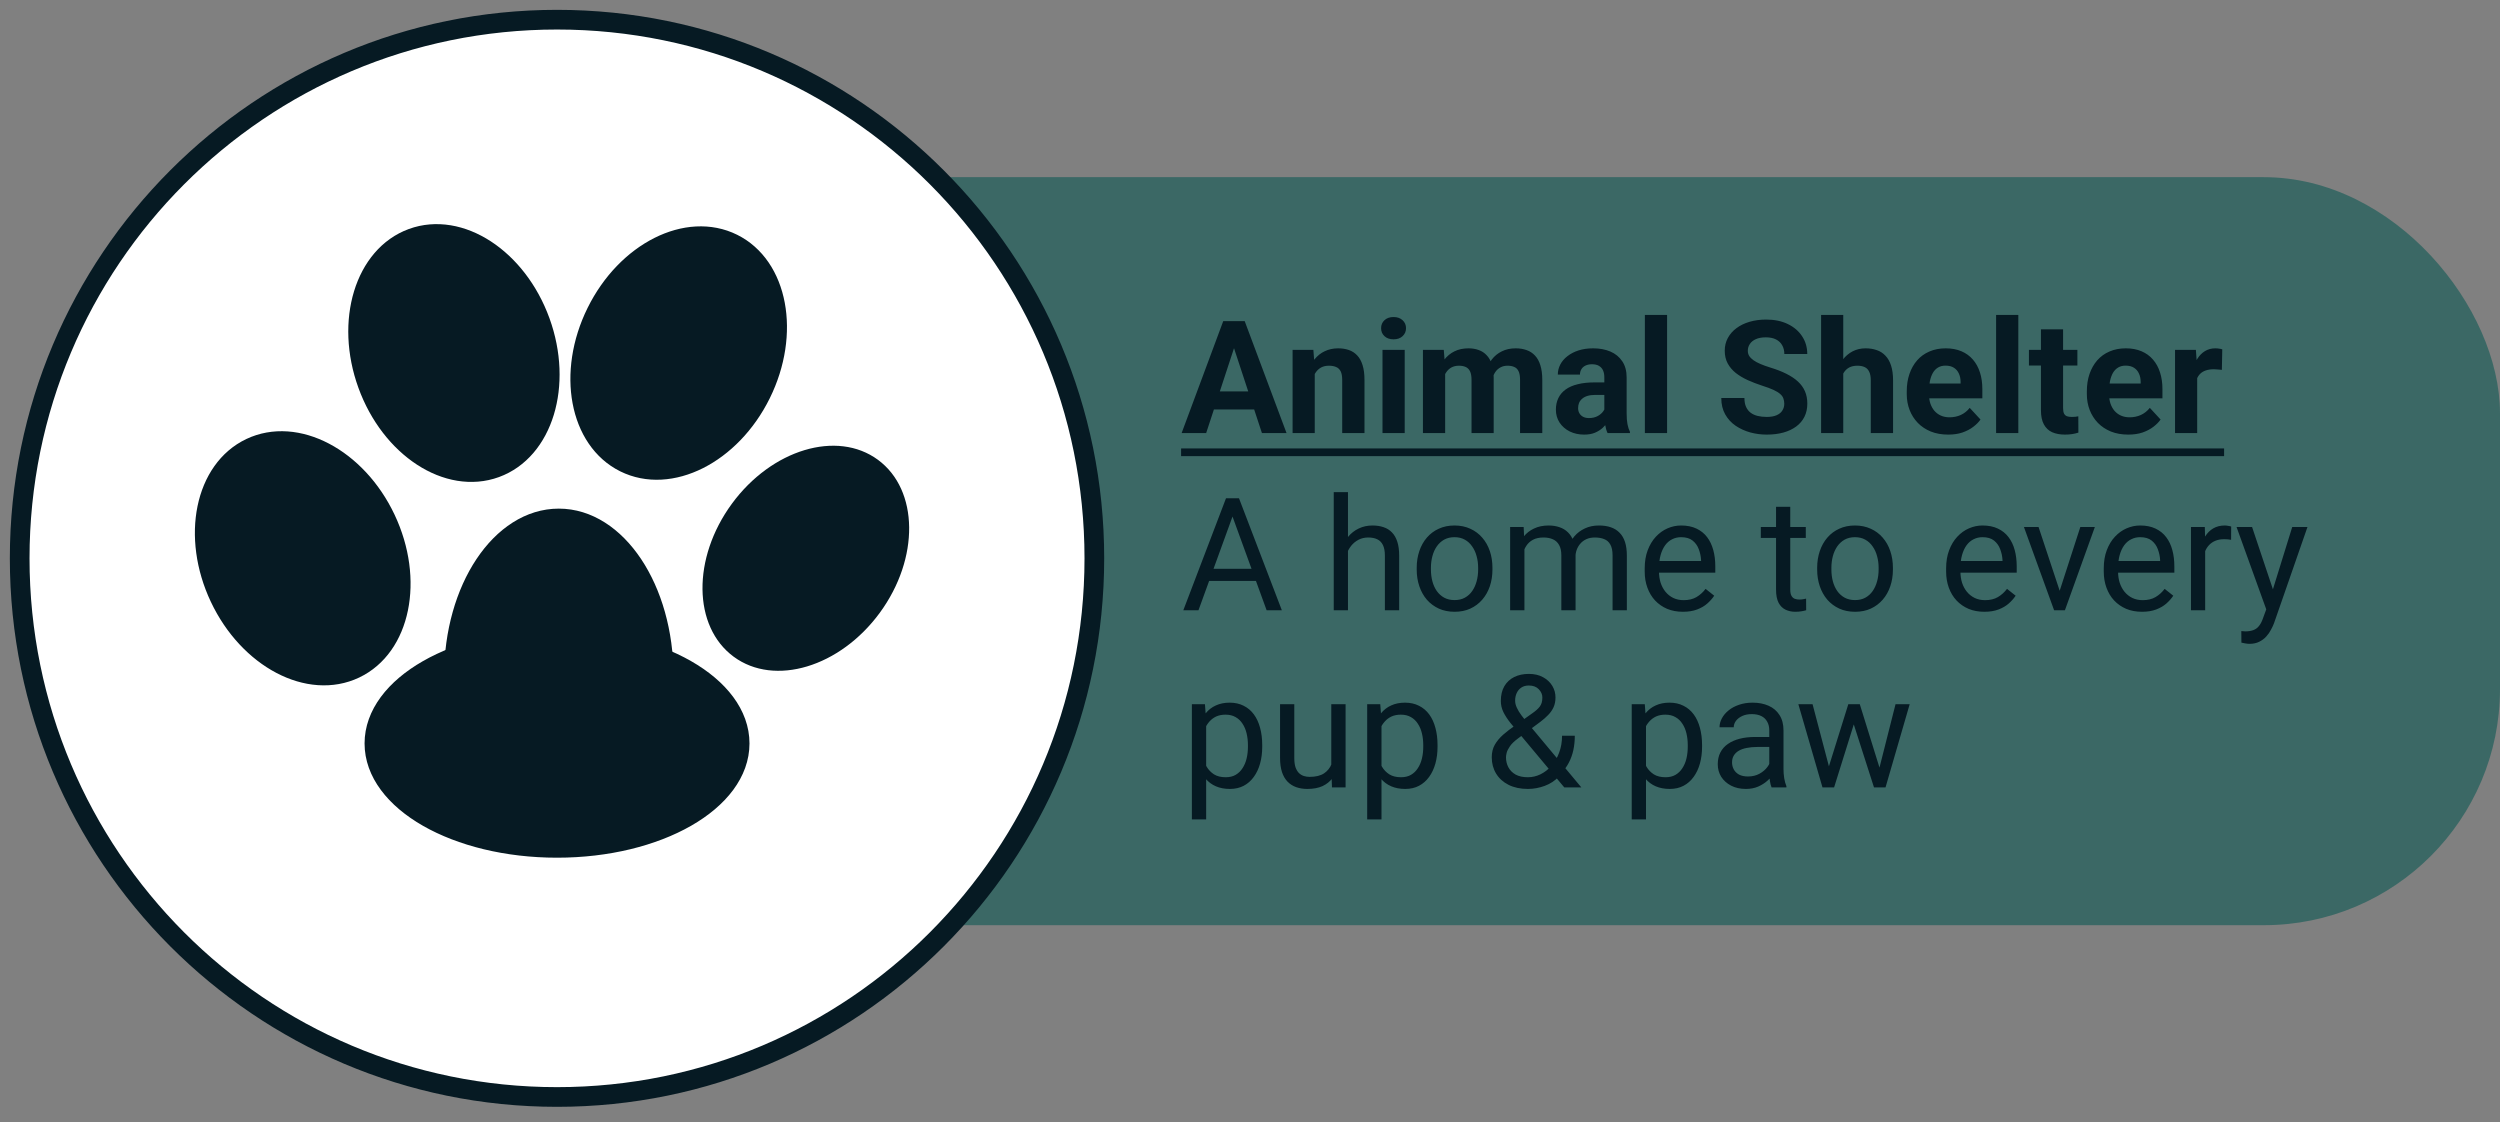 <svg width="127" height="57" viewBox="0 0 127 57" fill="none" xmlns="http://www.w3.org/2000/svg">
<rect x="0" y="0" width="127" height="57" fill="#808080" stroke="none"/>
<rect x="36" y="9" width="91" height="38" rx="12" fill="#1F5F5B" fill-opacity="0.7"/>
<path d="M28.297 55.727C43.372 55.727 55.593 43.476 55.593 28.364C55.593 13.251 43.372 1 28.297 1C13.221 1 1 13.251 1 28.364C1 43.476 13.221 55.727 28.297 55.727Z" fill="white" stroke="#061A23" stroke-miterlimit="10"/>
<path d="M25.177 23.765C27.597 22.882 28.611 19.556 27.442 16.335C26.273 13.114 23.363 11.22 20.943 12.102C18.523 12.985 17.509 16.312 18.678 19.532C19.847 22.753 22.757 24.648 25.177 23.765Z" fill="#061A23" stroke="#061A23" stroke-miterlimit="10"/>
<path d="M38.656 20.01C40.173 16.939 39.532 13.52 37.224 12.374C34.916 11.229 31.816 12.79 30.299 15.861C28.781 18.932 29.422 22.35 31.73 23.496C34.038 24.642 37.138 23.081 38.656 20.01Z" fill="#061A23" stroke="#061A23" stroke-miterlimit="10"/>
<path d="M44.694 31.128C46.718 28.366 46.677 24.888 44.601 23.359C42.526 21.831 39.202 22.83 37.178 25.592C35.154 28.354 35.195 31.832 37.271 33.361C39.346 34.89 42.67 33.89 44.694 31.128Z" fill="#061A23"/>
<path d="M18.03 33.968C20.357 32.863 21.056 29.456 19.592 26.359C18.128 23.262 15.054 21.648 12.727 22.754C10.4 23.86 9.701 27.267 11.165 30.363C12.629 33.46 15.703 35.074 18.03 33.968Z" fill="#061A23" stroke="#061A23" stroke-miterlimit="10"/>
<path d="M28.387 42.324C31.329 42.324 33.714 38.745 33.714 34.331C33.714 29.917 31.329 26.338 28.387 26.338C25.445 26.338 23.061 29.917 23.061 34.331C23.061 38.745 25.445 42.324 28.387 42.324Z" fill="#061A23" stroke="#061A23" stroke-miterlimit="10"/>
<path d="M28.297 43.071C33.42 43.071 37.574 40.696 37.574 37.767C37.574 34.838 33.42 32.464 28.297 32.464C23.173 32.464 19.02 34.838 19.02 37.767C19.02 40.696 23.173 43.071 28.297 43.071Z" fill="#061A23" stroke="#061A23" stroke-miterlimit="10"/>
<path d="M62.82 17.285L61.273 22H60.027L62.141 16.312H62.934L62.82 17.285ZM64.106 22L62.555 17.285L62.43 16.312H63.23L65.356 22H64.106ZM64.035 19.883V20.801H61.031V19.883H64.035ZM66.789 18.676V22H65.664V17.773H66.719L66.789 18.676ZM66.625 19.738H66.32C66.32 19.426 66.361 19.145 66.441 18.895C66.522 18.642 66.635 18.427 66.781 18.25C66.927 18.07 67.1 17.934 67.301 17.84C67.504 17.744 67.731 17.695 67.981 17.695C68.178 17.695 68.359 17.724 68.523 17.781C68.688 17.838 68.828 17.93 68.945 18.055C69.065 18.18 69.156 18.345 69.219 18.551C69.284 18.756 69.316 19.008 69.316 19.305V22H68.184V19.301C68.184 19.113 68.158 18.967 68.106 18.863C68.053 18.759 67.977 18.686 67.875 18.645C67.776 18.6 67.654 18.578 67.508 18.578C67.357 18.578 67.225 18.608 67.113 18.668C67.004 18.728 66.913 18.811 66.84 18.918C66.769 19.022 66.716 19.145 66.68 19.285C66.643 19.426 66.625 19.577 66.625 19.738ZM71.359 17.773V22H70.231V17.773H71.359ZM70.16 16.672C70.16 16.508 70.217 16.372 70.332 16.266C70.447 16.159 70.6 16.105 70.793 16.105C70.983 16.105 71.135 16.159 71.25 16.266C71.367 16.372 71.426 16.508 71.426 16.672C71.426 16.836 71.367 16.971 71.25 17.078C71.135 17.185 70.983 17.238 70.793 17.238C70.6 17.238 70.447 17.185 70.332 17.078C70.217 16.971 70.16 16.836 70.16 16.672ZM73.414 18.648V22H72.285V17.773H73.344L73.414 18.648ZM73.258 19.738H72.945C72.945 19.444 72.981 19.173 73.051 18.926C73.124 18.676 73.229 18.46 73.367 18.277C73.508 18.092 73.681 17.949 73.887 17.848C74.092 17.746 74.331 17.695 74.602 17.695C74.789 17.695 74.961 17.724 75.117 17.781C75.273 17.836 75.408 17.923 75.519 18.043C75.634 18.16 75.723 18.314 75.785 18.504C75.848 18.691 75.879 18.917 75.879 19.18V22H74.754V19.305C74.754 19.112 74.728 18.963 74.676 18.859C74.624 18.755 74.549 18.682 74.453 18.641C74.359 18.599 74.246 18.578 74.113 18.578C73.967 18.578 73.84 18.608 73.731 18.668C73.624 18.728 73.535 18.811 73.465 18.918C73.394 19.022 73.342 19.145 73.309 19.285C73.275 19.426 73.258 19.577 73.258 19.738ZM75.773 19.609L75.371 19.66C75.371 19.384 75.405 19.128 75.473 18.891C75.543 18.654 75.646 18.445 75.781 18.266C75.919 18.086 76.09 17.947 76.293 17.848C76.496 17.746 76.731 17.695 76.996 17.695C77.199 17.695 77.384 17.725 77.551 17.785C77.717 17.842 77.859 17.935 77.977 18.062C78.096 18.188 78.188 18.352 78.25 18.555C78.315 18.758 78.348 19.006 78.348 19.301V22H77.219V19.301C77.219 19.105 77.193 18.957 77.141 18.855C77.091 18.751 77.018 18.68 76.922 18.641C76.828 18.599 76.716 18.578 76.586 18.578C76.451 18.578 76.332 18.605 76.231 18.66C76.129 18.712 76.044 18.785 75.977 18.879C75.909 18.973 75.858 19.082 75.824 19.207C75.79 19.329 75.773 19.463 75.773 19.609ZM81.5 21.047V19.164C81.5 19.029 81.478 18.913 81.434 18.816C81.389 18.717 81.32 18.641 81.227 18.586C81.135 18.531 81.017 18.504 80.871 18.504C80.746 18.504 80.638 18.526 80.547 18.57C80.456 18.612 80.385 18.673 80.336 18.754C80.287 18.832 80.262 18.924 80.262 19.031H79.137C79.137 18.852 79.178 18.681 79.262 18.52C79.345 18.358 79.466 18.216 79.625 18.094C79.784 17.969 79.973 17.871 80.191 17.801C80.413 17.73 80.66 17.695 80.934 17.695C81.262 17.695 81.553 17.75 81.809 17.859C82.064 17.969 82.264 18.133 82.41 18.352C82.559 18.57 82.633 18.844 82.633 19.172V20.98C82.633 21.212 82.647 21.402 82.676 21.551C82.704 21.697 82.746 21.824 82.801 21.934V22H81.664C81.609 21.885 81.568 21.742 81.539 21.57C81.513 21.396 81.5 21.221 81.5 21.047ZM81.648 19.426L81.656 20.062H81.027C80.879 20.062 80.75 20.079 80.641 20.113C80.531 20.147 80.441 20.195 80.371 20.258C80.301 20.318 80.249 20.388 80.215 20.469C80.184 20.549 80.168 20.638 80.168 20.734C80.168 20.831 80.19 20.918 80.234 20.996C80.279 21.072 80.342 21.131 80.426 21.176C80.509 21.217 80.607 21.238 80.719 21.238C80.888 21.238 81.035 21.204 81.16 21.137C81.285 21.069 81.382 20.986 81.449 20.887C81.519 20.788 81.556 20.694 81.559 20.605L81.856 21.082C81.814 21.189 81.757 21.299 81.684 21.414C81.613 21.529 81.523 21.637 81.414 21.738C81.305 21.837 81.173 21.919 81.019 21.984C80.866 22.047 80.684 22.078 80.473 22.078C80.204 22.078 79.961 22.025 79.742 21.918C79.526 21.809 79.354 21.659 79.227 21.469C79.102 21.276 79.039 21.057 79.039 20.812C79.039 20.591 79.081 20.395 79.164 20.223C79.247 20.051 79.37 19.906 79.531 19.789C79.695 19.669 79.9 19.579 80.144 19.52C80.389 19.457 80.673 19.426 80.996 19.426H81.648ZM84.688 16V22H83.559V16H84.688ZM90.641 20.512C90.641 20.41 90.625 20.319 90.594 20.238C90.565 20.155 90.51 20.079 90.43 20.012C90.349 19.941 90.236 19.872 90.09 19.805C89.944 19.737 89.755 19.667 89.523 19.594C89.266 19.51 89.021 19.417 88.789 19.312C88.56 19.208 88.357 19.087 88.18 18.949C88.005 18.809 87.867 18.646 87.766 18.461C87.667 18.276 87.617 18.061 87.617 17.816C87.617 17.579 87.669 17.365 87.773 17.172C87.878 16.977 88.023 16.81 88.211 16.672C88.398 16.531 88.62 16.423 88.875 16.348C89.133 16.272 89.415 16.234 89.723 16.234C90.142 16.234 90.508 16.31 90.82 16.461C91.133 16.612 91.375 16.819 91.547 17.082C91.721 17.345 91.809 17.646 91.809 17.984H90.644C90.644 17.818 90.609 17.672 90.539 17.547C90.471 17.419 90.367 17.319 90.227 17.246C90.088 17.173 89.914 17.137 89.703 17.137C89.5 17.137 89.331 17.168 89.195 17.23C89.06 17.29 88.958 17.372 88.891 17.477C88.823 17.578 88.789 17.693 88.789 17.82C88.789 17.917 88.812 18.004 88.859 18.082C88.909 18.16 88.982 18.233 89.078 18.301C89.174 18.369 89.293 18.432 89.434 18.492C89.574 18.552 89.737 18.611 89.922 18.668C90.232 18.762 90.504 18.867 90.738 18.984C90.975 19.102 91.173 19.233 91.332 19.379C91.491 19.525 91.611 19.69 91.691 19.875C91.772 20.06 91.812 20.27 91.812 20.504C91.812 20.751 91.764 20.973 91.668 21.168C91.572 21.363 91.432 21.529 91.25 21.664C91.068 21.799 90.85 21.902 90.598 21.973C90.345 22.043 90.062 22.078 89.75 22.078C89.469 22.078 89.191 22.042 88.918 21.969C88.644 21.893 88.396 21.78 88.172 21.629C87.951 21.478 87.773 21.285 87.641 21.051C87.508 20.816 87.441 20.539 87.441 20.219H88.617C88.617 20.396 88.644 20.546 88.699 20.668C88.754 20.79 88.831 20.889 88.93 20.965C89.031 21.04 89.151 21.095 89.289 21.129C89.43 21.163 89.583 21.18 89.75 21.18C89.953 21.18 90.12 21.151 90.25 21.094C90.383 21.037 90.481 20.957 90.543 20.855C90.608 20.754 90.641 20.639 90.641 20.512ZM93.637 16V22H92.512V16H93.637ZM93.477 19.738H93.168C93.171 19.444 93.21 19.173 93.285 18.926C93.361 18.676 93.469 18.46 93.609 18.277C93.75 18.092 93.918 17.949 94.113 17.848C94.311 17.746 94.53 17.695 94.769 17.695C94.978 17.695 95.167 17.725 95.336 17.785C95.508 17.842 95.655 17.936 95.777 18.066C95.902 18.194 95.999 18.362 96.066 18.57C96.134 18.779 96.168 19.031 96.168 19.328V22H95.035V19.32C95.035 19.133 95.008 18.986 94.953 18.879C94.901 18.77 94.824 18.693 94.723 18.648C94.624 18.602 94.501 18.578 94.356 18.578C94.194 18.578 94.056 18.608 93.941 18.668C93.829 18.728 93.74 18.811 93.672 18.918C93.604 19.022 93.555 19.145 93.523 19.285C93.492 19.426 93.477 19.577 93.477 19.738ZM98.969 22.078C98.641 22.078 98.346 22.026 98.086 21.922C97.826 21.815 97.604 21.668 97.422 21.48C97.242 21.293 97.104 21.076 97.008 20.828C96.912 20.578 96.863 20.312 96.863 20.031V19.875C96.863 19.555 96.909 19.262 97 18.996C97.091 18.73 97.221 18.5 97.391 18.305C97.562 18.109 97.771 17.96 98.016 17.855C98.26 17.749 98.537 17.695 98.844 17.695C99.143 17.695 99.409 17.745 99.641 17.844C99.872 17.943 100.066 18.083 100.223 18.266C100.382 18.448 100.501 18.667 100.582 18.922C100.663 19.174 100.703 19.456 100.703 19.766V20.234H97.344V19.484H99.598V19.398C99.598 19.242 99.569 19.103 99.512 18.98C99.457 18.855 99.374 18.756 99.262 18.684C99.15 18.611 99.007 18.574 98.832 18.574C98.684 18.574 98.556 18.607 98.449 18.672C98.342 18.737 98.255 18.828 98.188 18.945C98.122 19.062 98.073 19.201 98.039 19.359C98.008 19.516 97.992 19.688 97.992 19.875V20.031C97.992 20.201 98.016 20.357 98.062 20.5C98.112 20.643 98.181 20.767 98.269 20.871C98.361 20.975 98.47 21.056 98.598 21.113C98.728 21.171 98.875 21.199 99.039 21.199C99.242 21.199 99.431 21.16 99.606 21.082C99.783 21.001 99.935 20.88 100.062 20.719L100.609 21.312C100.521 21.44 100.4 21.562 100.246 21.68C100.095 21.797 99.913 21.893 99.699 21.969C99.486 22.042 99.242 22.078 98.969 22.078ZM102.531 16V22H101.402V16H102.531ZM105.531 17.773V18.57H103.07V17.773H105.531ZM103.68 16.73H104.805V20.727C104.805 20.849 104.82 20.943 104.852 21.008C104.885 21.073 104.935 21.119 105 21.145C105.065 21.168 105.147 21.18 105.246 21.18C105.316 21.18 105.379 21.177 105.434 21.172C105.491 21.164 105.539 21.156 105.578 21.148L105.582 21.977C105.486 22.008 105.382 22.033 105.27 22.051C105.158 22.069 105.034 22.078 104.898 22.078C104.651 22.078 104.435 22.038 104.25 21.957C104.068 21.874 103.927 21.741 103.828 21.559C103.729 21.376 103.68 21.137 103.68 20.84V16.73ZM108.117 22.078C107.789 22.078 107.495 22.026 107.234 21.922C106.974 21.815 106.753 21.668 106.57 21.48C106.391 21.293 106.253 21.076 106.156 20.828C106.06 20.578 106.012 20.312 106.012 20.031V19.875C106.012 19.555 106.057 19.262 106.148 18.996C106.24 18.73 106.37 18.5 106.539 18.305C106.711 18.109 106.919 17.96 107.164 17.855C107.409 17.749 107.685 17.695 107.992 17.695C108.292 17.695 108.557 17.745 108.789 17.844C109.021 17.943 109.215 18.083 109.371 18.266C109.53 18.448 109.65 18.667 109.73 18.922C109.811 19.174 109.852 19.456 109.852 19.766V20.234H106.492V19.484H108.746V19.398C108.746 19.242 108.717 19.103 108.66 18.98C108.605 18.855 108.522 18.756 108.41 18.684C108.298 18.611 108.155 18.574 107.98 18.574C107.832 18.574 107.704 18.607 107.598 18.672C107.491 18.737 107.404 18.828 107.336 18.945C107.271 19.062 107.221 19.201 107.188 19.359C107.156 19.516 107.141 19.688 107.141 19.875V20.031C107.141 20.201 107.164 20.357 107.211 20.5C107.26 20.643 107.329 20.767 107.418 20.871C107.509 20.975 107.618 21.056 107.746 21.113C107.876 21.171 108.023 21.199 108.188 21.199C108.391 21.199 108.579 21.16 108.754 21.082C108.931 21.001 109.083 20.88 109.211 20.719L109.758 21.312C109.669 21.44 109.548 21.562 109.395 21.68C109.243 21.797 109.061 21.893 108.848 21.969C108.634 22.042 108.391 22.078 108.117 22.078ZM111.617 18.695V22H110.492V17.773H111.551L111.617 18.695ZM112.891 17.746L112.871 18.789C112.816 18.781 112.75 18.775 112.672 18.77C112.596 18.762 112.527 18.758 112.465 18.758C112.306 18.758 112.168 18.779 112.051 18.82C111.936 18.859 111.84 18.918 111.762 18.996C111.686 19.074 111.629 19.169 111.59 19.281C111.553 19.393 111.533 19.521 111.527 19.664L111.301 19.594C111.301 19.32 111.328 19.069 111.383 18.84C111.438 18.608 111.517 18.406 111.621 18.234C111.728 18.062 111.858 17.93 112.012 17.836C112.165 17.742 112.341 17.695 112.539 17.695C112.602 17.695 112.665 17.701 112.73 17.711C112.796 17.719 112.849 17.73 112.891 17.746ZM62.766 25.816L60.883 31H60.113L62.281 25.312H62.777L62.766 25.816ZM64.344 31L62.457 25.816L62.445 25.312H62.941L65.117 31H64.344ZM64.246 28.895V29.512H61.051V28.895H64.246ZM68.477 25V31H67.754V25H68.477ZM68.305 28.727L68.004 28.715C68.007 28.426 68.049 28.159 68.133 27.914C68.216 27.667 68.333 27.452 68.484 27.27C68.635 27.087 68.815 26.947 69.023 26.848C69.234 26.746 69.467 26.695 69.723 26.695C69.931 26.695 70.118 26.724 70.285 26.781C70.452 26.836 70.594 26.924 70.711 27.047C70.831 27.169 70.922 27.328 70.984 27.523C71.047 27.716 71.078 27.952 71.078 28.23V31H70.352V28.223C70.352 28.001 70.319 27.824 70.254 27.691C70.189 27.556 70.094 27.458 69.969 27.398C69.844 27.336 69.69 27.305 69.508 27.305C69.328 27.305 69.164 27.342 69.016 27.418C68.87 27.494 68.743 27.598 68.637 27.73C68.533 27.863 68.451 28.016 68.391 28.188C68.333 28.357 68.305 28.537 68.305 28.727ZM71.969 28.934V28.844C71.969 28.539 72.013 28.256 72.102 27.996C72.19 27.733 72.318 27.505 72.484 27.312C72.651 27.117 72.853 26.966 73.09 26.859C73.327 26.75 73.592 26.695 73.887 26.695C74.184 26.695 74.451 26.75 74.688 26.859C74.927 26.966 75.13 27.117 75.297 27.312C75.466 27.505 75.595 27.733 75.684 27.996C75.772 28.256 75.816 28.539 75.816 28.844V28.934C75.816 29.238 75.772 29.521 75.684 29.781C75.595 30.042 75.466 30.27 75.297 30.465C75.13 30.658 74.928 30.809 74.691 30.918C74.457 31.025 74.191 31.078 73.894 31.078C73.598 31.078 73.331 31.025 73.094 30.918C72.857 30.809 72.654 30.658 72.484 30.465C72.318 30.27 72.19 30.042 72.102 29.781C72.013 29.521 71.969 29.238 71.969 28.934ZM72.691 28.844V28.934C72.691 29.145 72.716 29.344 72.766 29.531C72.815 29.716 72.889 29.88 72.988 30.023C73.09 30.167 73.216 30.28 73.367 30.363C73.518 30.444 73.694 30.484 73.894 30.484C74.092 30.484 74.266 30.444 74.414 30.363C74.565 30.28 74.69 30.167 74.789 30.023C74.888 29.88 74.962 29.716 75.012 29.531C75.064 29.344 75.09 29.145 75.09 28.934V28.844C75.09 28.635 75.064 28.439 75.012 28.254C74.962 28.066 74.887 27.901 74.785 27.758C74.686 27.612 74.561 27.497 74.41 27.414C74.262 27.331 74.087 27.289 73.887 27.289C73.689 27.289 73.514 27.331 73.363 27.414C73.215 27.497 73.09 27.612 72.988 27.758C72.889 27.901 72.815 28.066 72.766 28.254C72.716 28.439 72.691 28.635 72.691 28.844ZM77.441 27.613V31H76.715V26.773H77.402L77.441 27.613ZM77.293 28.727L76.957 28.715C76.96 28.426 76.997 28.159 77.07 27.914C77.143 27.667 77.251 27.452 77.394 27.27C77.538 27.087 77.716 26.947 77.93 26.848C78.143 26.746 78.391 26.695 78.672 26.695C78.87 26.695 79.052 26.724 79.219 26.781C79.385 26.836 79.53 26.923 79.652 27.043C79.775 27.163 79.87 27.316 79.938 27.504C80.005 27.691 80.039 27.918 80.039 28.184V31H79.316V28.219C79.316 27.997 79.279 27.82 79.203 27.688C79.13 27.555 79.026 27.458 78.891 27.398C78.755 27.336 78.596 27.305 78.414 27.305C78.201 27.305 78.022 27.342 77.879 27.418C77.736 27.494 77.621 27.598 77.535 27.73C77.449 27.863 77.387 28.016 77.348 28.188C77.311 28.357 77.293 28.537 77.293 28.727ZM80.031 28.328L79.547 28.477C79.549 28.245 79.587 28.022 79.66 27.809C79.736 27.595 79.844 27.405 79.984 27.238C80.128 27.072 80.303 26.94 80.512 26.844C80.72 26.745 80.958 26.695 81.227 26.695C81.453 26.695 81.654 26.725 81.828 26.785C82.005 26.845 82.154 26.938 82.273 27.062C82.396 27.185 82.488 27.342 82.551 27.535C82.613 27.728 82.644 27.957 82.644 28.223V31H81.918V28.215C81.918 27.978 81.88 27.794 81.805 27.664C81.732 27.531 81.628 27.439 81.492 27.387C81.359 27.332 81.201 27.305 81.016 27.305C80.857 27.305 80.716 27.332 80.594 27.387C80.471 27.441 80.368 27.517 80.285 27.613C80.202 27.707 80.138 27.815 80.094 27.938C80.052 28.06 80.031 28.19 80.031 28.328ZM85.492 31.078C85.198 31.078 84.931 31.029 84.691 30.93C84.454 30.828 84.25 30.686 84.078 30.504C83.909 30.322 83.779 30.105 83.688 29.855C83.596 29.605 83.551 29.332 83.551 29.035V28.871C83.551 28.527 83.602 28.221 83.703 27.953C83.805 27.682 83.943 27.453 84.117 27.266C84.292 27.078 84.49 26.936 84.711 26.84C84.932 26.744 85.162 26.695 85.398 26.695C85.701 26.695 85.961 26.747 86.18 26.852C86.401 26.956 86.582 27.102 86.723 27.289C86.863 27.474 86.967 27.693 87.035 27.945C87.103 28.195 87.137 28.469 87.137 28.766V29.09H83.981V28.5H86.414V28.445C86.404 28.258 86.365 28.076 86.297 27.898C86.232 27.721 86.128 27.576 85.984 27.461C85.841 27.346 85.646 27.289 85.398 27.289C85.234 27.289 85.083 27.324 84.945 27.395C84.807 27.462 84.689 27.564 84.59 27.699C84.491 27.835 84.414 28 84.359 28.195C84.305 28.391 84.277 28.616 84.277 28.871V29.035C84.277 29.236 84.305 29.424 84.359 29.602C84.417 29.776 84.499 29.93 84.606 30.062C84.715 30.195 84.846 30.299 85 30.375C85.156 30.451 85.333 30.488 85.531 30.488C85.787 30.488 86.003 30.436 86.18 30.332C86.357 30.228 86.512 30.088 86.644 29.914L87.082 30.262C86.991 30.4 86.875 30.531 86.734 30.656C86.594 30.781 86.421 30.883 86.215 30.961C86.012 31.039 85.771 31.078 85.492 31.078ZM91.734 26.773V27.328H89.449V26.773H91.734ZM90.223 25.746H90.945V29.953C90.945 30.096 90.967 30.204 91.012 30.277C91.056 30.35 91.113 30.398 91.184 30.422C91.254 30.445 91.329 30.457 91.41 30.457C91.47 30.457 91.533 30.452 91.598 30.441C91.665 30.428 91.716 30.418 91.75 30.41L91.754 31C91.697 31.018 91.621 31.035 91.527 31.051C91.436 31.069 91.326 31.078 91.195 31.078C91.018 31.078 90.856 31.043 90.707 30.973C90.559 30.902 90.44 30.785 90.352 30.621C90.266 30.454 90.223 30.23 90.223 29.949V25.746ZM92.312 28.934V28.844C92.312 28.539 92.357 28.256 92.445 27.996C92.534 27.733 92.662 27.505 92.828 27.312C92.995 27.117 93.197 26.966 93.434 26.859C93.671 26.75 93.936 26.695 94.231 26.695C94.527 26.695 94.794 26.75 95.031 26.859C95.271 26.966 95.474 27.117 95.641 27.312C95.81 27.505 95.939 27.733 96.027 27.996C96.116 28.256 96.16 28.539 96.16 28.844V28.934C96.16 29.238 96.116 29.521 96.027 29.781C95.939 30.042 95.81 30.27 95.641 30.465C95.474 30.658 95.272 30.809 95.035 30.918C94.801 31.025 94.535 31.078 94.238 31.078C93.941 31.078 93.674 31.025 93.438 30.918C93.201 30.809 92.997 30.658 92.828 30.465C92.662 30.27 92.534 30.042 92.445 29.781C92.357 29.521 92.312 29.238 92.312 28.934ZM93.035 28.844V28.934C93.035 29.145 93.06 29.344 93.109 29.531C93.159 29.716 93.233 29.88 93.332 30.023C93.434 30.167 93.56 30.28 93.711 30.363C93.862 30.444 94.038 30.484 94.238 30.484C94.436 30.484 94.609 30.444 94.758 30.363C94.909 30.28 95.034 30.167 95.133 30.023C95.232 29.88 95.306 29.716 95.356 29.531C95.408 29.344 95.434 29.145 95.434 28.934V28.844C95.434 28.635 95.408 28.439 95.356 28.254C95.306 28.066 95.231 27.901 95.129 27.758C95.03 27.612 94.905 27.497 94.754 27.414C94.606 27.331 94.431 27.289 94.231 27.289C94.033 27.289 93.858 27.331 93.707 27.414C93.559 27.497 93.434 27.612 93.332 27.758C93.233 27.901 93.159 28.066 93.109 28.254C93.06 28.439 93.035 28.635 93.035 28.844ZM100.805 31.078C100.51 31.078 100.243 31.029 100.004 30.93C99.767 30.828 99.562 30.686 99.391 30.504C99.221 30.322 99.091 30.105 99 29.855C98.909 29.605 98.863 29.332 98.863 29.035V28.871C98.863 28.527 98.914 28.221 99.016 27.953C99.117 27.682 99.255 27.453 99.43 27.266C99.604 27.078 99.802 26.936 100.023 26.84C100.245 26.744 100.474 26.695 100.711 26.695C101.013 26.695 101.273 26.747 101.492 26.852C101.714 26.956 101.895 27.102 102.035 27.289C102.176 27.474 102.28 27.693 102.348 27.945C102.415 28.195 102.449 28.469 102.449 28.766V29.09H99.293V28.5H101.727V28.445C101.716 28.258 101.677 28.076 101.609 27.898C101.544 27.721 101.44 27.576 101.297 27.461C101.154 27.346 100.958 27.289 100.711 27.289C100.547 27.289 100.396 27.324 100.258 27.395C100.12 27.462 100.001 27.564 99.902 27.699C99.803 27.835 99.727 28 99.672 28.195C99.617 28.391 99.59 28.616 99.59 28.871V29.035C99.59 29.236 99.617 29.424 99.672 29.602C99.729 29.776 99.811 29.93 99.918 30.062C100.027 30.195 100.159 30.299 100.312 30.375C100.469 30.451 100.646 30.488 100.844 30.488C101.099 30.488 101.315 30.436 101.492 30.332C101.669 30.228 101.824 30.088 101.957 29.914L102.395 30.262C102.303 30.4 102.188 30.531 102.047 30.656C101.906 30.781 101.733 30.883 101.527 30.961C101.324 31.039 101.083 31.078 100.805 31.078ZM104.523 30.348L105.68 26.773H106.418L104.898 31H104.414L104.523 30.348ZM103.559 26.773L104.75 30.367L104.832 31H104.348L102.816 26.773H103.559ZM108.812 31.078C108.518 31.078 108.251 31.029 108.012 30.93C107.775 30.828 107.57 30.686 107.398 30.504C107.229 30.322 107.099 30.105 107.008 29.855C106.917 29.605 106.871 29.332 106.871 29.035V28.871C106.871 28.527 106.922 28.221 107.023 27.953C107.125 27.682 107.263 27.453 107.438 27.266C107.612 27.078 107.81 26.936 108.031 26.84C108.253 26.744 108.482 26.695 108.719 26.695C109.021 26.695 109.281 26.747 109.5 26.852C109.721 26.956 109.902 27.102 110.043 27.289C110.184 27.474 110.288 27.693 110.355 27.945C110.423 28.195 110.457 28.469 110.457 28.766V29.09H107.301V28.5H109.734V28.445C109.724 28.258 109.685 28.076 109.617 27.898C109.552 27.721 109.448 27.576 109.305 27.461C109.161 27.346 108.966 27.289 108.719 27.289C108.555 27.289 108.404 27.324 108.266 27.395C108.128 27.462 108.009 27.564 107.91 27.699C107.811 27.835 107.734 28 107.68 28.195C107.625 28.391 107.598 28.616 107.598 28.871V29.035C107.598 29.236 107.625 29.424 107.68 29.602C107.737 29.776 107.819 29.93 107.926 30.062C108.035 30.195 108.167 30.299 108.32 30.375C108.477 30.451 108.654 30.488 108.852 30.488C109.107 30.488 109.323 30.436 109.5 30.332C109.677 30.228 109.832 30.088 109.965 29.914L110.402 30.262C110.311 30.4 110.195 30.531 110.055 30.656C109.914 30.781 109.741 30.883 109.535 30.961C109.332 31.039 109.091 31.078 108.812 31.078ZM112.023 27.438V31H111.301V26.773H112.004L112.023 27.438ZM113.344 26.75L113.34 27.422C113.28 27.409 113.223 27.401 113.168 27.398C113.116 27.393 113.056 27.391 112.988 27.391C112.822 27.391 112.674 27.417 112.547 27.469C112.419 27.521 112.311 27.594 112.223 27.688C112.134 27.781 112.064 27.893 112.012 28.023C111.962 28.151 111.93 28.292 111.914 28.445L111.711 28.562C111.711 28.307 111.736 28.068 111.785 27.844C111.837 27.62 111.917 27.422 112.023 27.25C112.13 27.076 112.266 26.94 112.43 26.844C112.596 26.745 112.794 26.695 113.023 26.695C113.076 26.695 113.135 26.702 113.203 26.715C113.271 26.725 113.318 26.737 113.344 26.75ZM115.27 30.562L116.445 26.773H117.219L115.523 31.652C115.484 31.756 115.432 31.869 115.367 31.988C115.305 32.111 115.224 32.227 115.125 32.336C115.026 32.445 114.906 32.534 114.766 32.602C114.628 32.672 114.462 32.707 114.27 32.707C114.212 32.707 114.139 32.699 114.051 32.684C113.962 32.668 113.9 32.655 113.863 32.645L113.859 32.059C113.88 32.061 113.913 32.064 113.957 32.066C114.004 32.072 114.036 32.074 114.055 32.074C114.219 32.074 114.358 32.052 114.473 32.008C114.587 31.966 114.684 31.895 114.762 31.793C114.842 31.694 114.911 31.557 114.969 31.383L115.27 30.562ZM114.406 26.773L115.504 30.055L115.691 30.816L115.172 31.082L113.617 26.773H114.406ZM61.273 36.586V41.625H60.547V35.773H61.211L61.273 36.586ZM64.121 37.852V37.934C64.121 38.241 64.085 38.526 64.012 38.789C63.939 39.05 63.832 39.276 63.691 39.469C63.553 39.661 63.383 39.811 63.18 39.918C62.977 40.025 62.743 40.078 62.48 40.078C62.212 40.078 61.975 40.034 61.77 39.945C61.564 39.857 61.389 39.728 61.246 39.559C61.103 39.389 60.988 39.186 60.902 38.949C60.819 38.712 60.762 38.445 60.73 38.148V37.711C60.762 37.398 60.82 37.118 60.906 36.871C60.992 36.624 61.105 36.413 61.246 36.238C61.389 36.061 61.562 35.927 61.766 35.836C61.969 35.742 62.203 35.695 62.469 35.695C62.734 35.695 62.97 35.747 63.176 35.852C63.382 35.953 63.555 36.099 63.695 36.289C63.836 36.479 63.941 36.707 64.012 36.973C64.085 37.236 64.121 37.529 64.121 37.852ZM63.395 37.934V37.852C63.395 37.641 63.372 37.443 63.328 37.258C63.284 37.07 63.215 36.906 63.121 36.766C63.03 36.622 62.913 36.51 62.77 36.43C62.626 36.346 62.456 36.305 62.258 36.305C62.075 36.305 61.917 36.336 61.781 36.398C61.648 36.461 61.535 36.546 61.441 36.652C61.348 36.757 61.271 36.876 61.211 37.012C61.154 37.145 61.111 37.283 61.082 37.426V38.438C61.134 38.62 61.207 38.792 61.301 38.953C61.395 39.112 61.52 39.241 61.676 39.34C61.832 39.436 62.029 39.484 62.266 39.484C62.461 39.484 62.629 39.444 62.77 39.363C62.913 39.28 63.03 39.167 63.121 39.023C63.215 38.88 63.284 38.716 63.328 38.531C63.372 38.344 63.395 38.145 63.395 37.934ZM67.629 39.023V35.773H68.356V40H67.664L67.629 39.023ZM67.766 38.133L68.066 38.125C68.066 38.406 68.037 38.667 67.977 38.906C67.919 39.143 67.826 39.349 67.695 39.523C67.565 39.698 67.394 39.835 67.184 39.934C66.973 40.03 66.716 40.078 66.414 40.078C66.208 40.078 66.019 40.048 65.848 39.988C65.678 39.928 65.533 39.836 65.41 39.711C65.288 39.586 65.193 39.423 65.125 39.223C65.06 39.022 65.027 38.781 65.027 38.5V35.773H65.75V38.508C65.75 38.698 65.771 38.855 65.812 38.98C65.857 39.103 65.915 39.2 65.988 39.273C66.064 39.344 66.147 39.393 66.238 39.422C66.332 39.45 66.428 39.465 66.527 39.465C66.835 39.465 67.078 39.406 67.258 39.289C67.438 39.169 67.566 39.009 67.644 38.809C67.725 38.605 67.766 38.38 67.766 38.133ZM70.18 36.586V41.625H69.453V35.773H70.117L70.18 36.586ZM73.027 37.852V37.934C73.027 38.241 72.991 38.526 72.918 38.789C72.845 39.05 72.738 39.276 72.598 39.469C72.46 39.661 72.289 39.811 72.086 39.918C71.883 40.025 71.65 40.078 71.387 40.078C71.118 40.078 70.882 40.034 70.676 39.945C70.47 39.857 70.296 39.728 70.152 39.559C70.009 39.389 69.894 39.186 69.809 38.949C69.725 38.712 69.668 38.445 69.637 38.148V37.711C69.668 37.398 69.727 37.118 69.812 36.871C69.898 36.624 70.012 36.413 70.152 36.238C70.296 36.061 70.469 35.927 70.672 35.836C70.875 35.742 71.109 35.695 71.375 35.695C71.641 35.695 71.876 35.747 72.082 35.852C72.288 35.953 72.461 36.099 72.602 36.289C72.742 36.479 72.848 36.707 72.918 36.973C72.991 37.236 73.027 37.529 73.027 37.852ZM72.301 37.934V37.852C72.301 37.641 72.279 37.443 72.234 37.258C72.19 37.07 72.121 36.906 72.027 36.766C71.936 36.622 71.819 36.51 71.676 36.43C71.533 36.346 71.362 36.305 71.164 36.305C70.982 36.305 70.823 36.336 70.688 36.398C70.555 36.461 70.441 36.546 70.348 36.652C70.254 36.757 70.177 36.876 70.117 37.012C70.06 37.145 70.017 37.283 69.988 37.426V38.438C70.04 38.62 70.113 38.792 70.207 38.953C70.301 39.112 70.426 39.241 70.582 39.34C70.738 39.436 70.935 39.484 71.172 39.484C71.367 39.484 71.535 39.444 71.676 39.363C71.819 39.28 71.936 39.167 72.027 39.023C72.121 38.88 72.19 38.716 72.234 38.531C72.279 38.344 72.301 38.145 72.301 37.934ZM76.984 36.844L77.836 36.238C78 36.126 78.126 36.014 78.215 35.902C78.306 35.788 78.352 35.632 78.352 35.434C78.352 35.28 78.292 35.141 78.172 35.016C78.052 34.888 77.883 34.824 77.664 34.824C77.513 34.824 77.385 34.859 77.281 34.93C77.177 35 77.099 35.094 77.047 35.211C76.995 35.325 76.969 35.452 76.969 35.59C76.969 35.707 76.997 35.828 77.055 35.953C77.112 36.078 77.191 36.208 77.293 36.344C77.394 36.479 77.51 36.622 77.641 36.773L80.332 40H79.465L77.258 37.359C77.062 37.13 76.888 36.921 76.734 36.73C76.581 36.538 76.46 36.352 76.371 36.172C76.285 35.992 76.242 35.806 76.242 35.613C76.242 35.316 76.301 35.066 76.418 34.863C76.538 34.658 76.704 34.501 76.918 34.395C77.132 34.288 77.382 34.234 77.668 34.234C77.947 34.234 78.186 34.29 78.387 34.402C78.59 34.512 78.746 34.658 78.856 34.84C78.965 35.02 79.019 35.217 79.019 35.434C79.019 35.616 78.987 35.78 78.922 35.926C78.857 36.069 78.766 36.2 78.648 36.32C78.534 36.44 78.4 36.557 78.246 36.672L77.117 37.512C76.93 37.65 76.793 37.781 76.707 37.906C76.621 38.031 76.565 38.142 76.539 38.238C76.516 38.335 76.504 38.411 76.504 38.469C76.504 38.654 76.544 38.823 76.625 38.977C76.706 39.13 76.828 39.254 76.992 39.348C77.159 39.439 77.367 39.484 77.617 39.484C77.836 39.484 78.048 39.435 78.254 39.336C78.462 39.234 78.648 39.091 78.812 38.906C78.977 38.719 79.107 38.496 79.203 38.238C79.302 37.978 79.352 37.69 79.352 37.375H80C80 37.633 79.975 37.876 79.926 38.105C79.876 38.335 79.799 38.548 79.695 38.746C79.594 38.941 79.463 39.12 79.305 39.281C79.281 39.305 79.263 39.332 79.25 39.363C79.237 39.395 79.219 39.422 79.195 39.445C79 39.656 78.759 39.815 78.473 39.922C78.189 40.026 77.904 40.078 77.617 40.078C77.24 40.078 76.913 40.009 76.637 39.871C76.363 39.733 76.152 39.543 76.004 39.301C75.856 39.059 75.781 38.781 75.781 38.469C75.781 38.229 75.832 38.018 75.934 37.836C76.038 37.654 76.18 37.483 76.359 37.324C76.542 37.165 76.75 37.005 76.984 36.844ZM83.617 36.586V41.625H82.891V35.773H83.555L83.617 36.586ZM86.465 37.852V37.934C86.465 38.241 86.428 38.526 86.356 38.789C86.283 39.05 86.176 39.276 86.035 39.469C85.897 39.661 85.727 39.811 85.523 39.918C85.32 40.025 85.087 40.078 84.824 40.078C84.556 40.078 84.319 40.034 84.113 39.945C83.908 39.857 83.733 39.728 83.59 39.559C83.447 39.389 83.332 39.186 83.246 38.949C83.163 38.712 83.106 38.445 83.074 38.148V37.711C83.106 37.398 83.164 37.118 83.25 36.871C83.336 36.624 83.449 36.413 83.59 36.238C83.733 36.061 83.906 35.927 84.109 35.836C84.312 35.742 84.547 35.695 84.812 35.695C85.078 35.695 85.314 35.747 85.519 35.852C85.725 35.953 85.898 36.099 86.039 36.289C86.18 36.479 86.285 36.707 86.356 36.973C86.428 37.236 86.465 37.529 86.465 37.852ZM85.738 37.934V37.852C85.738 37.641 85.716 37.443 85.672 37.258C85.628 37.07 85.559 36.906 85.465 36.766C85.374 36.622 85.257 36.51 85.113 36.43C84.97 36.346 84.799 36.305 84.602 36.305C84.419 36.305 84.26 36.336 84.125 36.398C83.992 36.461 83.879 36.546 83.785 36.652C83.691 36.757 83.615 36.876 83.555 37.012C83.497 37.145 83.454 37.283 83.426 37.426V38.438C83.478 38.62 83.551 38.792 83.644 38.953C83.738 39.112 83.863 39.241 84.019 39.34C84.176 39.436 84.372 39.484 84.609 39.484C84.805 39.484 84.973 39.444 85.113 39.363C85.257 39.28 85.374 39.167 85.465 39.023C85.559 38.88 85.628 38.716 85.672 38.531C85.716 38.344 85.738 38.145 85.738 37.934ZM89.879 39.277V37.102C89.879 36.935 89.845 36.79 89.777 36.668C89.712 36.543 89.613 36.447 89.481 36.379C89.348 36.311 89.184 36.277 88.988 36.277C88.806 36.277 88.646 36.309 88.508 36.371C88.372 36.434 88.266 36.516 88.188 36.617C88.112 36.719 88.074 36.828 88.074 36.945H87.352C87.352 36.794 87.391 36.645 87.469 36.496C87.547 36.348 87.659 36.214 87.805 36.094C87.953 35.971 88.13 35.875 88.336 35.805C88.544 35.732 88.776 35.695 89.031 35.695C89.338 35.695 89.609 35.747 89.844 35.852C90.081 35.956 90.266 36.113 90.398 36.324C90.534 36.533 90.602 36.794 90.602 37.109V39.078C90.602 39.219 90.613 39.368 90.637 39.527C90.663 39.686 90.701 39.823 90.75 39.938V40H89.996C89.96 39.917 89.931 39.806 89.91 39.668C89.889 39.527 89.879 39.397 89.879 39.277ZM90.004 37.438L90.012 37.945H89.281C89.076 37.945 88.892 37.962 88.731 37.996C88.569 38.027 88.434 38.075 88.324 38.141C88.215 38.206 88.132 38.288 88.074 38.387C88.017 38.483 87.988 38.596 87.988 38.727C87.988 38.859 88.018 38.98 88.078 39.09C88.138 39.199 88.228 39.286 88.348 39.352C88.47 39.414 88.62 39.445 88.797 39.445C89.018 39.445 89.213 39.398 89.383 39.305C89.552 39.211 89.686 39.096 89.785 38.961C89.887 38.825 89.941 38.694 89.949 38.566L90.258 38.914C90.24 39.023 90.19 39.145 90.109 39.277C90.029 39.41 89.921 39.538 89.785 39.66C89.652 39.78 89.493 39.88 89.309 39.961C89.126 40.039 88.921 40.078 88.691 40.078C88.405 40.078 88.154 40.022 87.938 39.91C87.724 39.798 87.557 39.648 87.438 39.461C87.32 39.271 87.262 39.059 87.262 38.824C87.262 38.598 87.306 38.398 87.394 38.227C87.483 38.052 87.611 37.908 87.777 37.793C87.944 37.676 88.144 37.587 88.379 37.527C88.613 37.467 88.875 37.438 89.164 37.438H90.004ZM92.809 39.25L93.894 35.773H94.371L94.277 36.465L93.172 40H92.707L92.809 39.25ZM92.078 35.773L93.004 39.289L93.07 40H92.582L91.356 35.773H92.078ZM95.41 39.262L96.293 35.773H97.012L95.785 40H95.301L95.41 39.262ZM94.477 35.773L95.539 39.191L95.66 40H95.199L94.062 36.457L93.969 35.773H94.477Z" fill="#061A23"/>
<path d="M60 22.781H112.984V23.172H60V22.781Z" fill="#061A23"/>
</svg>
